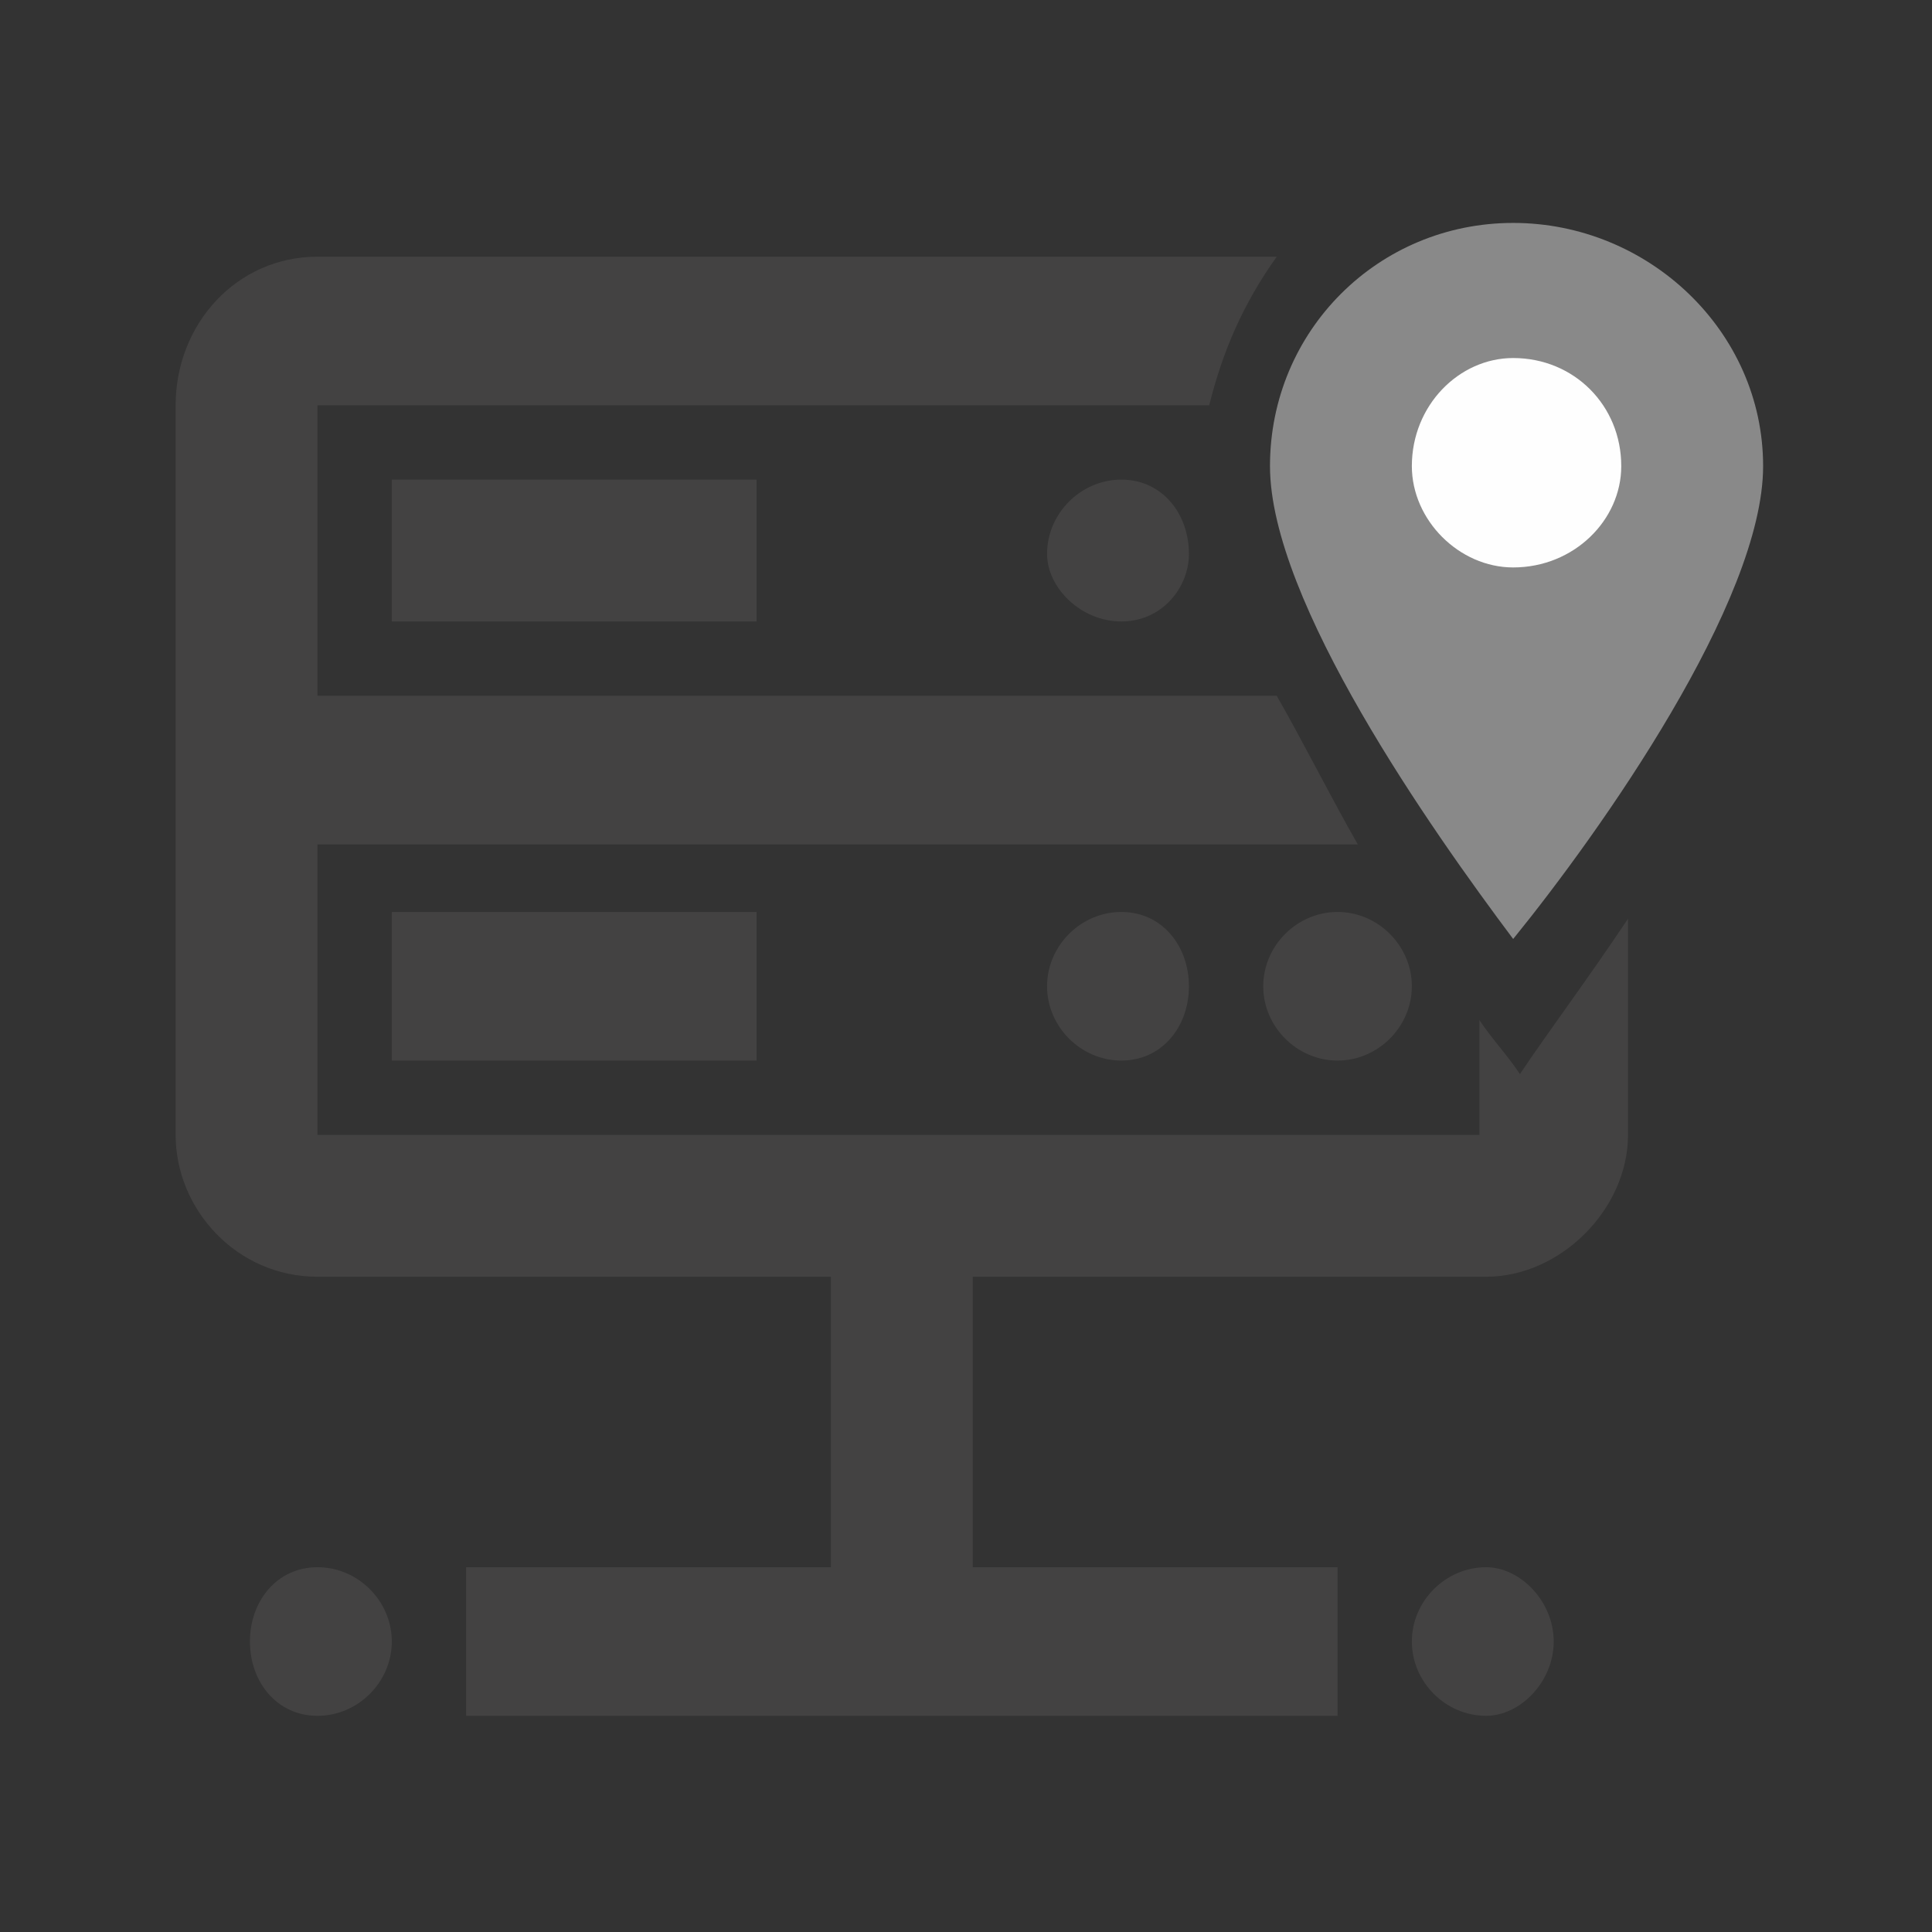 <?xml version="1.0" encoding="UTF-8"?>
<!DOCTYPE svg PUBLIC "-//W3C//DTD SVG 1.1//EN" "http://www.w3.org/Graphics/SVG/1.1/DTD/svg11.dtd">
<!-- Creator: CorelDRAW 2020 (64-Bit) -->
<svg xmlns="http://www.w3.org/2000/svg" xml:space="preserve" width="130px" height="130px" version="1.1" style="shape-rendering:geometricPrecision; text-rendering:geometricPrecision; image-rendering:optimizeQuality; fill-rule:evenodd; clip-rule:evenodd"
viewBox="0 0 2.86 2.86"
 xmlns:xlink="http://www.w3.org/1999/xlink"
 xmlns:xodm="http://www.corel.com/coreldraw/odm/2003">
 <rect x="0" y="0" width="2.86" height="2.86" fill="#333333" stroke="none"/>
 <defs>
  <style type="text/css">
   <![CDATA[
    .fil4 {fill:none;fill-rule:nonzero}
    .fil2 {fill:#FEFEFE;fill-rule:nonzero}
    .fil1 {fill:#898989;fill-rule:nonzero}
    .fil3 {fill:#434242;fill-rule:nonzero}
    .fil0 {fill:#008DD2;fill-rule:nonzero}
   ]]>
  </style>
 </defs>
 <g id="Plan_x0020_1">
  <g id="_1537663634720">
   <path class="fil0" d="M2.24 0.43l0 0c-0.14,0 -0.26,0.11 -0.26,0.26 0,0.13 0.17,0.39 0.26,0.53 0.1,-0.14 0.26,-0.4 0.26,-0.53 0,-0.15 -0.11,-0.26 -0.26,-0.26z"/>
   <path class="fil1" d="M2.24 1.39c-0.12,-0.16 -0.36,-0.5 -0.36,-0.7 0,-0.2 0.16,-0.36 0.36,-0.36 0.2,0 0.37,0.16 0.37,0.36 0,0.2 -0.24,0.54 -0.37,0.7z"/>
   <path class="fil2" d="M2.24 0.64l0 0c-0.03,0 -0.05,0.02 -0.05,0.05 0,0.03 0.02,0.05 0.05,0.05 0.03,0 0.06,-0.02 0.06,-0.05 0,-0.03 -0.03,-0.05 -0.06,-0.05z"/>
   <path class="fil2" d="M2.24 0.84c-0.08,0 -0.15,-0.07 -0.15,-0.15 0,-0.09 0.07,-0.16 0.15,-0.16 0.09,0 0.16,0.07 0.16,0.16 0,0.08 -0.07,0.15 -0.16,0.15z"/>
   <g>
    <path class="fil3" d="M1.89 0.38l-1.42 0c-0.12,0 -0.21,0.1 -0.21,0.22l0 1.08c0,0.11 0.09,0.21 0.21,0.21l0.76 0 0 0.43 -0.54 0 0 0.22 1.29 0 0 -0.22 -0.54 0 0 -0.43 0.76 0c0.11,0 0.21,-0.1 0.21,-0.21l0 -0.32c-0.06,0.09 -0.12,0.17 -0.16,0.23 -0.02,-0.03 -0.04,-0.05 -0.06,-0.08l0 0.17 -1.72 0 0 0 0 -0.43 1.54 0c-0.04,-0.07 -0.08,-0.15 -0.12,-0.22l-1.42 0 0 -0.43 1.32 0c0.02,-0.08 0.05,-0.15 0.1,-0.22z"/>
    <polygon class="fil3" points="1.12,0.71 0.58,0.71 0.58,0.92 1.12,0.92 "/>
    <polygon class="fil3" points="0.58,1.57 1.12,1.57 1.12,1.35 0.58,1.35 "/>
    <path class="fil3" d="M2.2 2.32c-0.06,0 -0.11,0.05 -0.11,0.11 0,0.06 0.05,0.11 0.11,0.11 0.05,0 0.1,-0.05 0.1,-0.11 0,-0.06 -0.05,-0.11 -0.1,-0.11z"/>
    <path class="fil3" d="M0.47 2.32c-0.06,0 -0.1,0.05 -0.1,0.11 0,0.06 0.04,0.11 0.1,0.11 0.06,0 0.11,-0.05 0.11,-0.11 0,-0.06 -0.05,-0.11 -0.11,-0.11z"/>
    <path class="fil3" d="M1.66 0.92c0.06,0 0.1,-0.05 0.1,-0.1 0,-0.06 -0.04,-0.11 -0.1,-0.11 -0.06,0 -0.11,0.05 -0.11,0.11 0,0.05 0.05,0.1 0.11,0.1z"/>
    <path class="fil3" d="M1.66 1.35c-0.06,0 -0.11,0.05 -0.11,0.11 0,0.06 0.05,0.11 0.11,0.11 0.06,0 0.1,-0.05 0.1,-0.11 0,-0.06 -0.04,-0.11 -0.1,-0.11z"/>
    <path class="fil3" d="M1.98 1.35c-0.06,0 -0.11,0.05 -0.11,0.11 0,0.06 0.05,0.11 0.11,0.11 0.06,0 0.11,-0.05 0.11,-0.11 0,-0.06 -0.05,-0.11 -0.11,-0.11z"/>
   </g>
  </g>
  <g id="_1537663650512">
   <polygon class="fil4" points="2.86,2.86 0,2.86 0,0 2.86,0 "/>
  </g>
 </g>
</svg>
